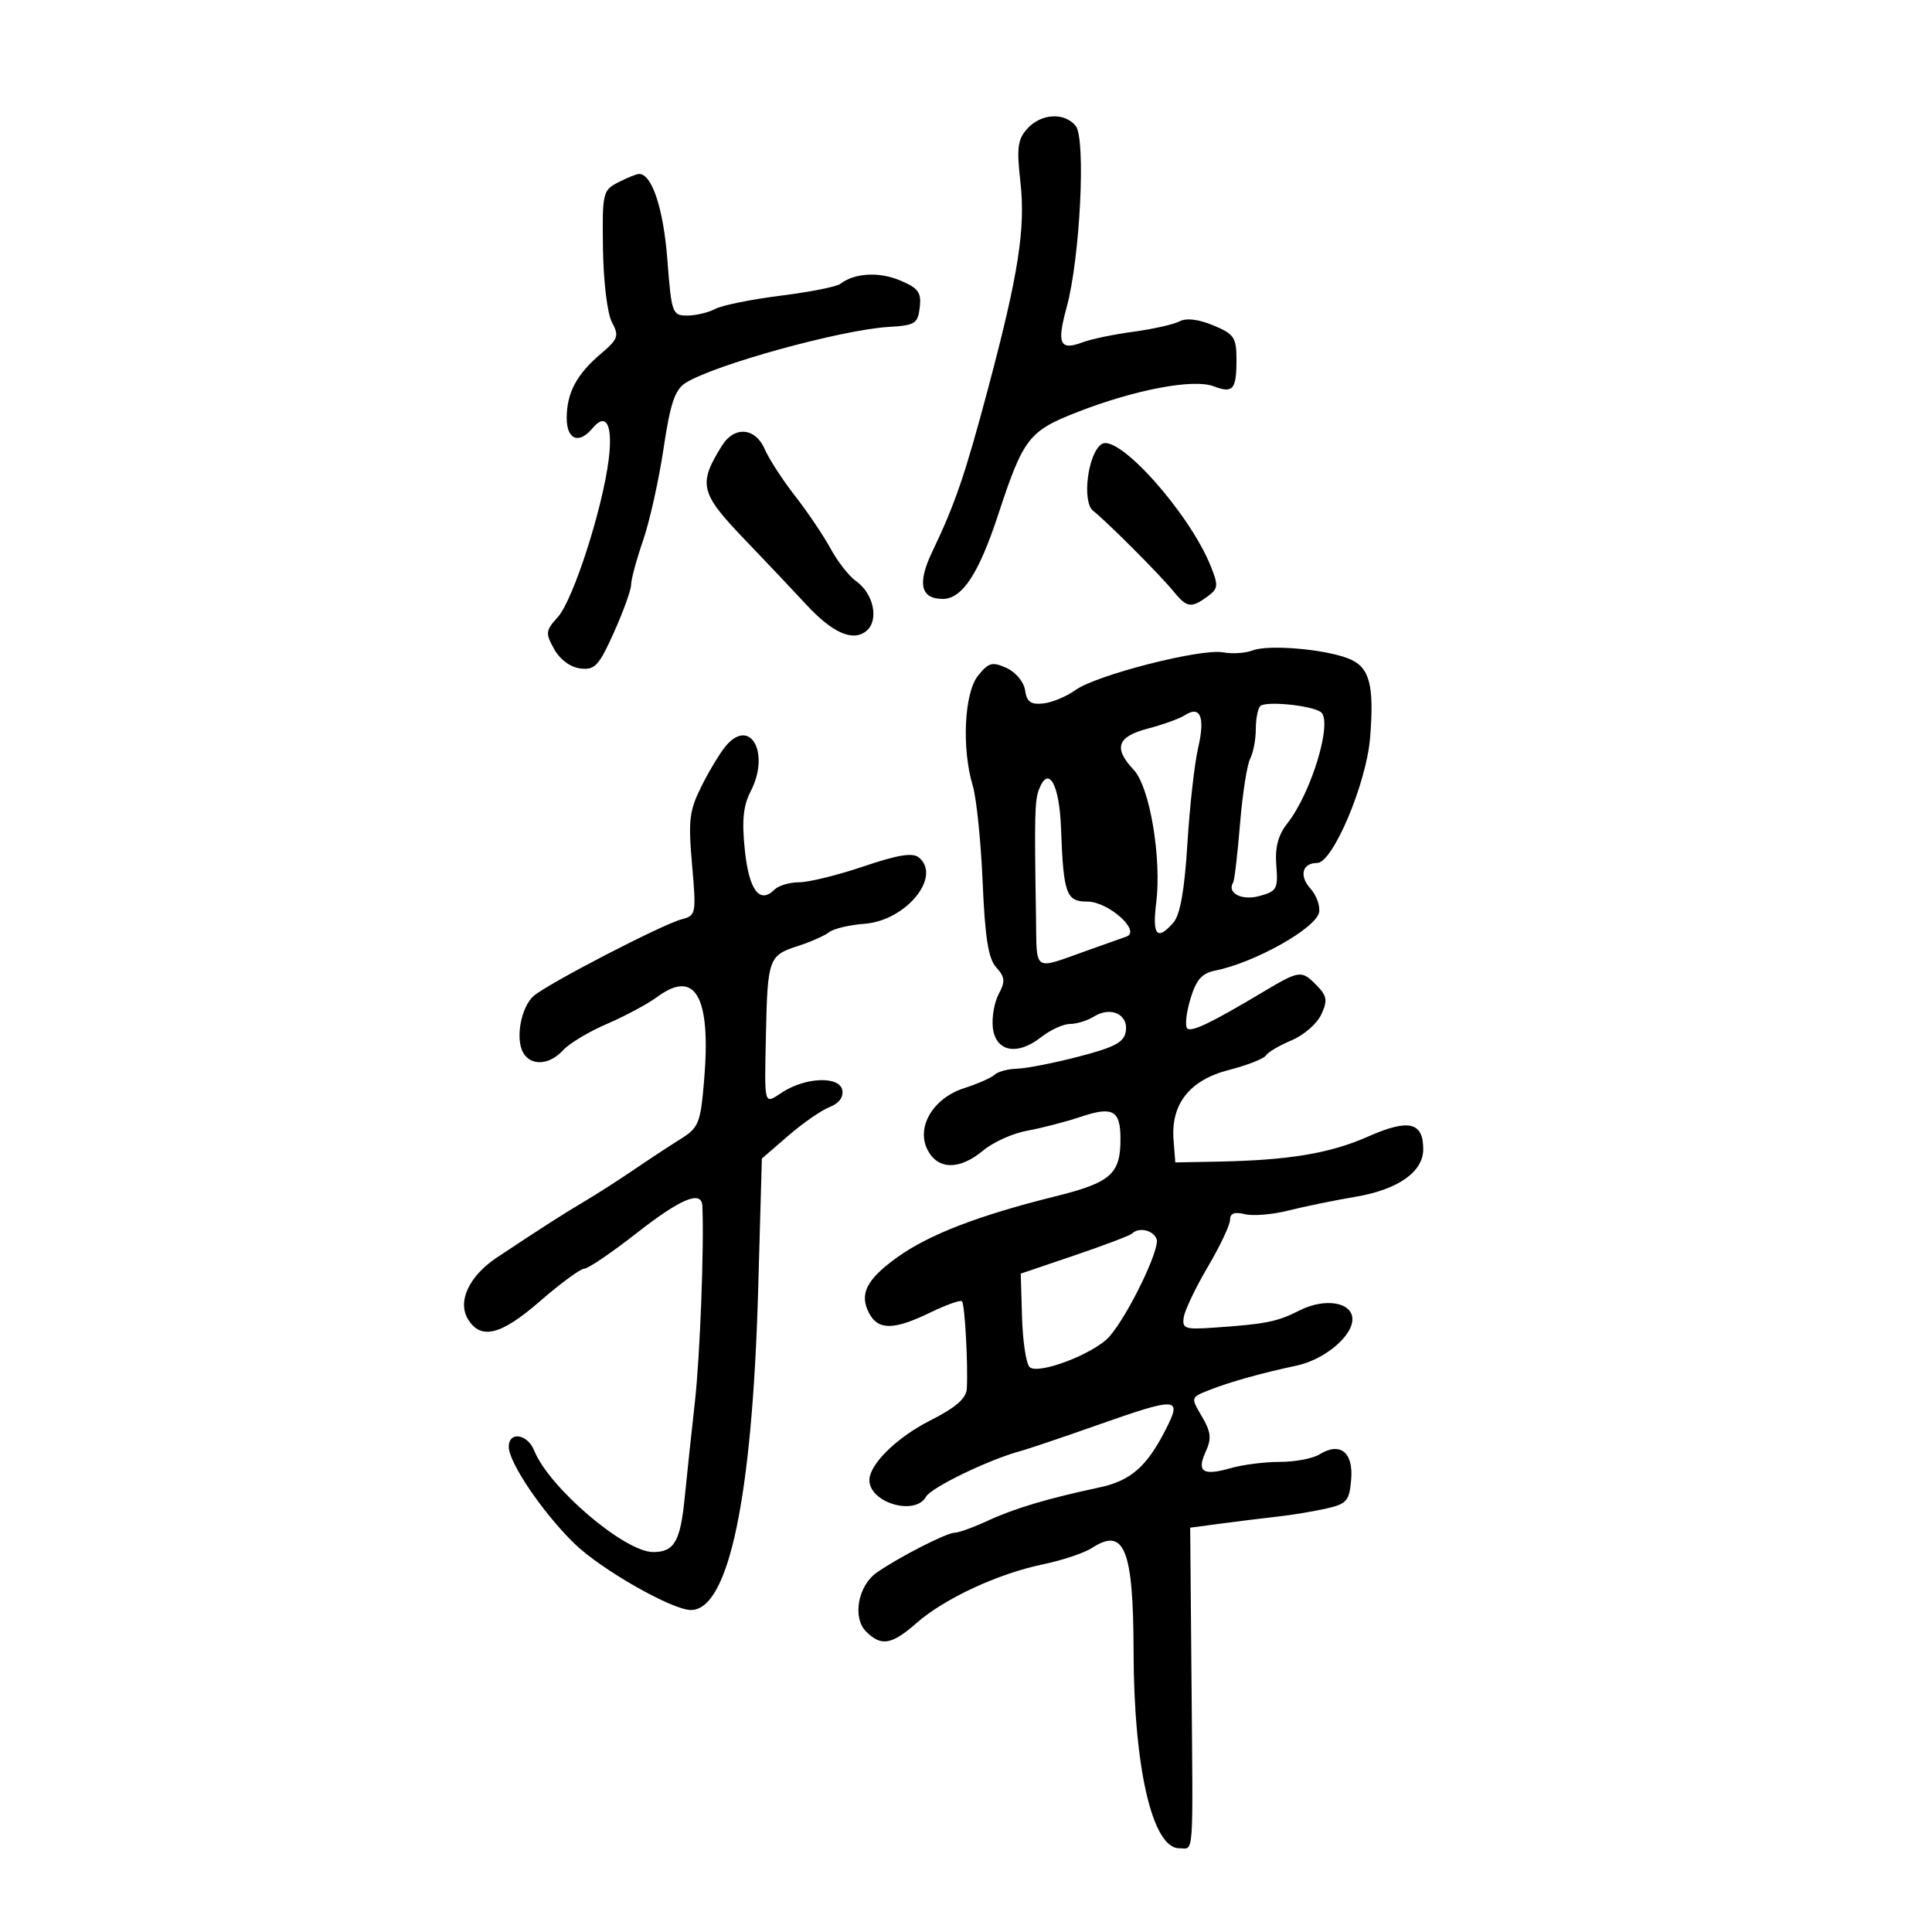 <svg xmlns="http://www.w3.org/2000/svg" width="300" height="300" viewBox="0 0 300 300" version="1.1">
	<path d="M 159.523 19.975 C 158.025 21.630, 157.849 22.953, 158.439 28.163 C 159.268 35.492, 158.165 42.547, 153.381 60.500 C 149.850 73.755, 148.305 78.265, 144.750 85.694 C 142.409 90.585, 142.950 93, 146.387 93 C 149.402 93, 151.974 89.103, 154.969 80 C 158.938 67.936, 159.728 66.921, 167.500 63.908 C 176.349 60.478, 185.327 58.794, 188.445 59.979 C 191.466 61.128, 192 60.506, 192 55.847 C 192 52.408, 191.642 51.877, 188.410 50.527 C 186.126 49.573, 184.215 49.344, 183.160 49.898 C 182.247 50.377, 179.025 51.102, 176 51.509 C 172.975 51.916, 169.450 52.646, 168.166 53.131 C 164.563 54.494, 164.062 53.433, 165.622 47.747 C 167.717 40.111, 168.644 21.481, 167.026 19.531 C 165.261 17.405, 161.655 17.618, 159.523 19.975 M 96 28.312 C 93.596 29.546, 93.505 29.942, 93.630 38.639 C 93.703 43.753, 94.308 48.707, 95.022 50.041 C 96.162 52.171, 95.993 52.647, 93.283 54.950 C 89.516 58.150, 88 61.016, 88 64.934 C 88 68.281, 89.899 69.031, 91.991 66.511 C 94.133 63.930, 95.190 65.959, 94.517 71.358 C 93.560 79.033, 88.995 93.180, 86.628 95.804 C 84.708 97.933, 84.665 98.313, 86.057 100.804 C 86.965 102.429, 88.579 103.620, 90.122 103.801 C 92.375 104.066, 92.999 103.394, 95.341 98.176 C 96.803 94.917, 98 91.589, 98 90.782 C 98 89.974, 98.837 86.880, 99.860 83.907 C 100.882 80.933, 102.311 74.521, 103.034 69.659 C 104.071 62.688, 104.788 60.535, 106.425 59.483 C 110.798 56.672, 130.617 51.200, 138 50.765 C 142.098 50.524, 142.528 50.252, 142.819 47.728 C 143.087 45.391, 142.601 44.731, 139.726 43.530 C 136.457 42.164, 132.661 42.392, 130.468 44.086 C 129.900 44.524, 125.730 45.348, 121.201 45.916 C 116.671 46.484, 112.103 47.410, 111.048 47.974 C 109.994 48.538, 108.043 49, 106.713 49 C 104.392 49, 104.268 48.651, 103.626 40.291 C 103.017 32.378, 101.227 26.974, 99.227 27.015 C 98.827 27.023, 97.375 27.607, 96 28.312 M 112.119 69.182 C 108.367 75.189, 108.687 76.525, 115.611 83.749 C 119.170 87.462, 123.454 91.991, 125.131 93.813 C 129.245 98.281, 132.453 99.699, 134.535 97.971 C 136.530 96.315, 135.660 92.151, 132.916 90.229 C 131.847 89.480, 130.071 87.210, 128.969 85.184 C 127.867 83.158, 125.384 79.475, 123.451 77 C 121.519 74.525, 119.403 71.263, 118.750 69.750 C 117.298 66.390, 114.037 66.110, 112.119 69.182 M 171.090 68.945 C 168.940 70.273, 167.949 77.917, 169.744 79.323 C 171.912 81.022, 180.198 89.329, 182.240 91.851 C 184.278 94.368, 184.973 94.472, 187.486 92.634 C 189.176 91.398, 189.224 90.947, 187.991 87.884 C 184.682 79.662, 173.686 67.340, 171.090 68.945 M 194.500 101 C 193.400 101.428, 191.331 101.561, 189.903 101.295 C 186.498 100.661, 170.201 104.826, 167 107.149 C 165.625 108.147, 163.376 109.084, 162.003 109.232 C 160.059 109.441, 159.433 108.989, 159.176 107.193 C 158.991 105.896, 157.734 104.380, 156.306 103.729 C 154.089 102.720, 153.525 102.869, 151.883 104.897 C 149.728 107.557, 149.307 116.206, 151.049 122.007 C 151.626 123.928, 152.317 130.657, 152.584 136.960 C 152.952 145.637, 153.466 148.857, 154.699 150.220 C 156.059 151.722, 156.122 152.404, 155.082 154.347 C 154.396 155.628, 153.985 157.986, 154.168 159.588 C 154.592 163.305, 157.950 163.971, 161.638 161.070 C 163.086 159.931, 165.115 159, 166.148 159 C 167.182 159, 168.861 158.479, 169.881 157.842 C 172.464 156.229, 175.215 157.497, 174.820 160.120 C 174.561 161.842, 173.162 162.597, 167.500 164.067 C 163.650 165.067, 159.352 165.911, 157.950 165.942 C 156.548 165.974, 154.972 166.396, 154.450 166.879 C 153.928 167.363, 151.805 168.300, 149.733 168.962 C 144.848 170.524, 142.176 175.091, 144.073 178.636 C 145.701 181.679, 149.028 181.682, 152.673 178.644 C 154.228 177.349, 157.300 175.967, 159.500 175.575 C 161.700 175.182, 165.486 174.197, 167.914 173.387 C 172.758 171.769, 173.955 172.419, 173.985 176.685 C 174.024 182.300, 172.563 183.609, 163.830 185.780 C 151.905 188.746, 144.242 191.702, 139.323 195.235 C 134.513 198.689, 133.378 200.969, 134.980 203.962 C 136.379 206.576, 138.841 206.537, 144.451 203.811 C 146.929 202.608, 149.146 201.820, 149.378 202.061 C 149.819 202.520, 150.338 211.956, 150.124 215.631 C 150.035 217.160, 148.425 218.559, 144.424 220.583 C 139.270 223.190, 135 227.382, 135 229.833 C 135 233.355, 142.096 235.438, 143.789 232.413 C 144.597 230.968, 153.601 226.620, 158.500 225.308 C 159.600 225.013, 164.827 223.249, 170.116 221.386 C 182.994 216.851, 183.608 216.888, 180.979 222.041 C 178.063 227.756, 175.550 229.942, 170.713 230.969 C 162.799 232.650, 157.501 234.228, 153.434 236.114 C 151.198 237.151, 148.859 238, 148.237 238 C 146.995 238, 139.506 241.832, 136.140 244.189 C 133.226 246.231, 132.326 251.183, 134.479 253.336 C 136.836 255.693, 138.450 255.422, 142.326 252.018 C 146.656 248.216, 154.968 244.359, 161.960 242.906 C 164.963 242.282, 168.387 241.137, 169.569 240.363 C 174.586 237.075, 175.989 240.557, 176.020 256.375 C 176.055 274.529, 178.944 287, 183.114 287 C 185.421 287, 185.260 289.225, 185.015 260.858 L 184.811 237.216 189.656 236.572 C 192.320 236.218, 196.300 235.727, 198.500 235.481 C 200.700 235.235, 204.075 234.673, 206 234.232 C 209.145 233.511, 209.532 233.051, 209.811 229.706 C 210.163 225.493, 208.069 223.851, 204.881 225.842 C 203.861 226.479, 201.106 227, 198.757 227 C 196.408 227, 192.963 227.437, 191.101 227.971 C 186.778 229.211, 185.789 228.558, 187.222 225.412 C 188.155 223.365, 188.043 222.343, 186.626 219.945 C 184.886 216.998, 184.887 216.993, 187.692 215.879 C 190.906 214.603, 195.804 213.228, 201.303 212.058 C 205.637 211.136, 210 207.518, 210 204.845 C 210 202.194, 205.728 201.484, 201.797 203.483 C 198.323 205.248, 196.594 205.596, 188.500 206.155 C 183.968 206.468, 183.530 206.313, 183.821 204.500 C 183.998 203.400, 185.685 199.880, 187.571 196.678 C 189.457 193.476, 191 190.205, 191 189.409 C 191 188.401, 191.693 188.136, 193.283 188.535 C 194.538 188.850, 197.576 188.599, 200.033 187.978 C 202.490 187.356, 207.200 186.391, 210.500 185.833 C 217.092 184.718, 221 181.970, 221 178.448 C 221 174.223, 218.736 173.700, 212.462 176.474 C 206.502 179.110, 200.131 180.170, 189 180.378 L 182.500 180.500 182.228 177 C 181.793 171.416, 184.739 167.701, 190.844 166.137 C 193.677 165.410, 196.252 164.401, 196.566 163.893 C 196.880 163.385, 198.680 162.325, 200.566 161.537 C 202.452 160.749, 204.527 158.936, 205.178 157.510 C 206.196 155.275, 206.069 154.625, 204.263 152.819 C 202.078 150.633, 201.726 150.688, 196 154.107 C 188.043 158.857, 184.987 160.320, 184.351 159.684 C 183.982 159.315, 184.203 157.266, 184.843 155.131 C 185.748 152.109, 186.615 151.127, 188.753 150.697 C 194.840 149.475, 204.350 144.135, 204.824 141.674 C 205.017 140.671, 204.417 139.013, 203.490 137.989 C 201.690 135.999, 202.210 134, 204.529 134 C 206.957 134, 212.178 121.650, 212.747 114.560 C 213.420 106.182, 212.661 103.493, 209.263 102.209 C 205.432 100.761, 196.909 100.063, 194.500 101 M 195.690 109.643 C 195.311 110.023, 195 111.638, 195 113.232 C 195 114.827, 194.605 116.889, 194.122 117.816 C 193.639 118.742, 192.930 123.310, 192.547 127.966 C 192.164 132.622, 191.689 136.694, 191.491 137.014 C 190.470 138.666, 192.788 139.883, 195.540 139.140 C 198.265 138.404, 198.475 138.028, 198.185 134.388 C 197.962 131.584, 198.457 129.689, 199.887 127.870 C 203.703 123.019, 207.048 111.766, 205.043 110.526 C 203.360 109.487, 196.495 108.838, 195.690 109.643 M 183.992 111.053 C 183.171 111.587, 180.588 112.521, 178.250 113.130 C 173.456 114.379, 172.853 116.150, 176.058 119.562 C 178.545 122.209, 180.405 133.293, 179.529 140.250 C 178.899 145.257, 179.694 146.146, 182.212 143.250 C 183.256 142.049, 183.936 138.205, 184.379 131 C 184.733 125.225, 185.487 118.516, 186.053 116.091 C 187.157 111.359, 186.393 109.492, 183.992 111.053 M 112.805 115.713 C 111.940 116.696, 110.230 119.494, 109.003 121.932 C 107.028 125.857, 106.852 127.267, 107.462 134.256 C 108.131 141.926, 108.085 142.165, 105.838 142.753 C 102.808 143.545, 84.972 152.788, 82.855 154.663 C 80.904 156.391, 80.005 161.257, 81.231 163.448 C 82.416 165.566, 85.329 165.399, 87.416 163.092 C 88.366 162.043, 91.445 160.195, 94.258 158.984 C 97.072 157.774, 100.584 155.889, 102.064 154.795 C 107.987 150.415, 110.429 154.759, 109.336 167.732 C 108.770 174.458, 108.510 175.099, 105.614 176.909 C 103.901 177.979, 100.637 180.125, 98.359 181.678 C 96.082 183.230, 92.707 185.395, 90.859 186.489 C 87.412 188.531, 84.424 190.445, 77.183 195.251 C 72.812 198.151, 70.967 202.130, 72.705 204.905 C 74.704 208.096, 77.807 207.305, 83.827 202.069 C 87.032 199.281, 90.137 197, 90.725 197 C 91.314 197, 94.959 194.525, 98.825 191.500 C 105.723 186.103, 108.941 184.767, 109.060 187.250 C 109.354 193.360, 108.701 210.561, 107.905 217.682 C 107.362 222.532, 106.652 229.200, 106.326 232.500 C 105.649 239.366, 104.706 241, 101.422 241 C 96.991 241, 85.262 230.997, 82.953 225.250 C 81.906 222.642, 79 222.210, 79 224.662 C 79 227.116, 84.283 234.900, 89.199 239.691 C 93.323 243.709, 104.361 250, 107.289 250 C 113.154 250, 116.819 232.519, 117.730 200.199 L 118.302 179.898 122.401 176.353 C 124.655 174.403, 127.545 172.400, 128.823 171.901 C 130.290 171.328, 131.012 170.351, 130.784 169.247 C 130.330 167.055, 125.045 167.269, 121.448 169.626 C 118.575 171.509, 118.697 171.953, 118.938 160.500 C 119.181 148.923, 119.386 148.352, 123.798 146.931 C 125.834 146.276, 128.061 145.294, 128.746 144.750 C 129.431 144.207, 131.906 143.619, 134.245 143.444 C 140.665 142.966, 146.274 136.132, 142.690 133.158 C 141.724 132.356, 139.464 132.718, 134.094 134.535 C 130.087 135.891, 125.592 137, 124.104 137 C 122.617 137, 120.890 137.510, 120.267 138.133 C 117.960 140.440, 116.312 138.255, 115.660 132.024 C 115.178 127.413, 115.406 125.115, 116.568 122.868 C 119.580 117.045, 116.606 111.392, 112.805 115.713 M 161.329 122.585 C 160.668 124.308, 160.612 126.696, 160.870 142.367 C 161.015 151.128, 160.253 150.644, 169 147.531 C 171.475 146.650, 174.130 145.708, 174.900 145.438 C 177.263 144.610, 172.130 140, 168.845 140 C 165.549 140, 165.131 138.832, 164.754 128.580 C 164.502 121.726, 162.801 118.749, 161.329 122.585 M 175.791 191.543 C 175.492 191.841, 171.480 193.364, 166.874 194.927 L 158.500 197.769 158.700 204.535 C 158.810 208.256, 159.335 211.735, 159.865 212.265 C 161.153 213.553, 169.939 210.199, 172.276 207.529 C 175.191 204.198, 180.175 193.898, 179.598 192.396 C 179.066 191.008, 176.827 190.506, 175.791 191.543" stroke="none" fill="black" fill-rule="evenodd"/>
</svg>